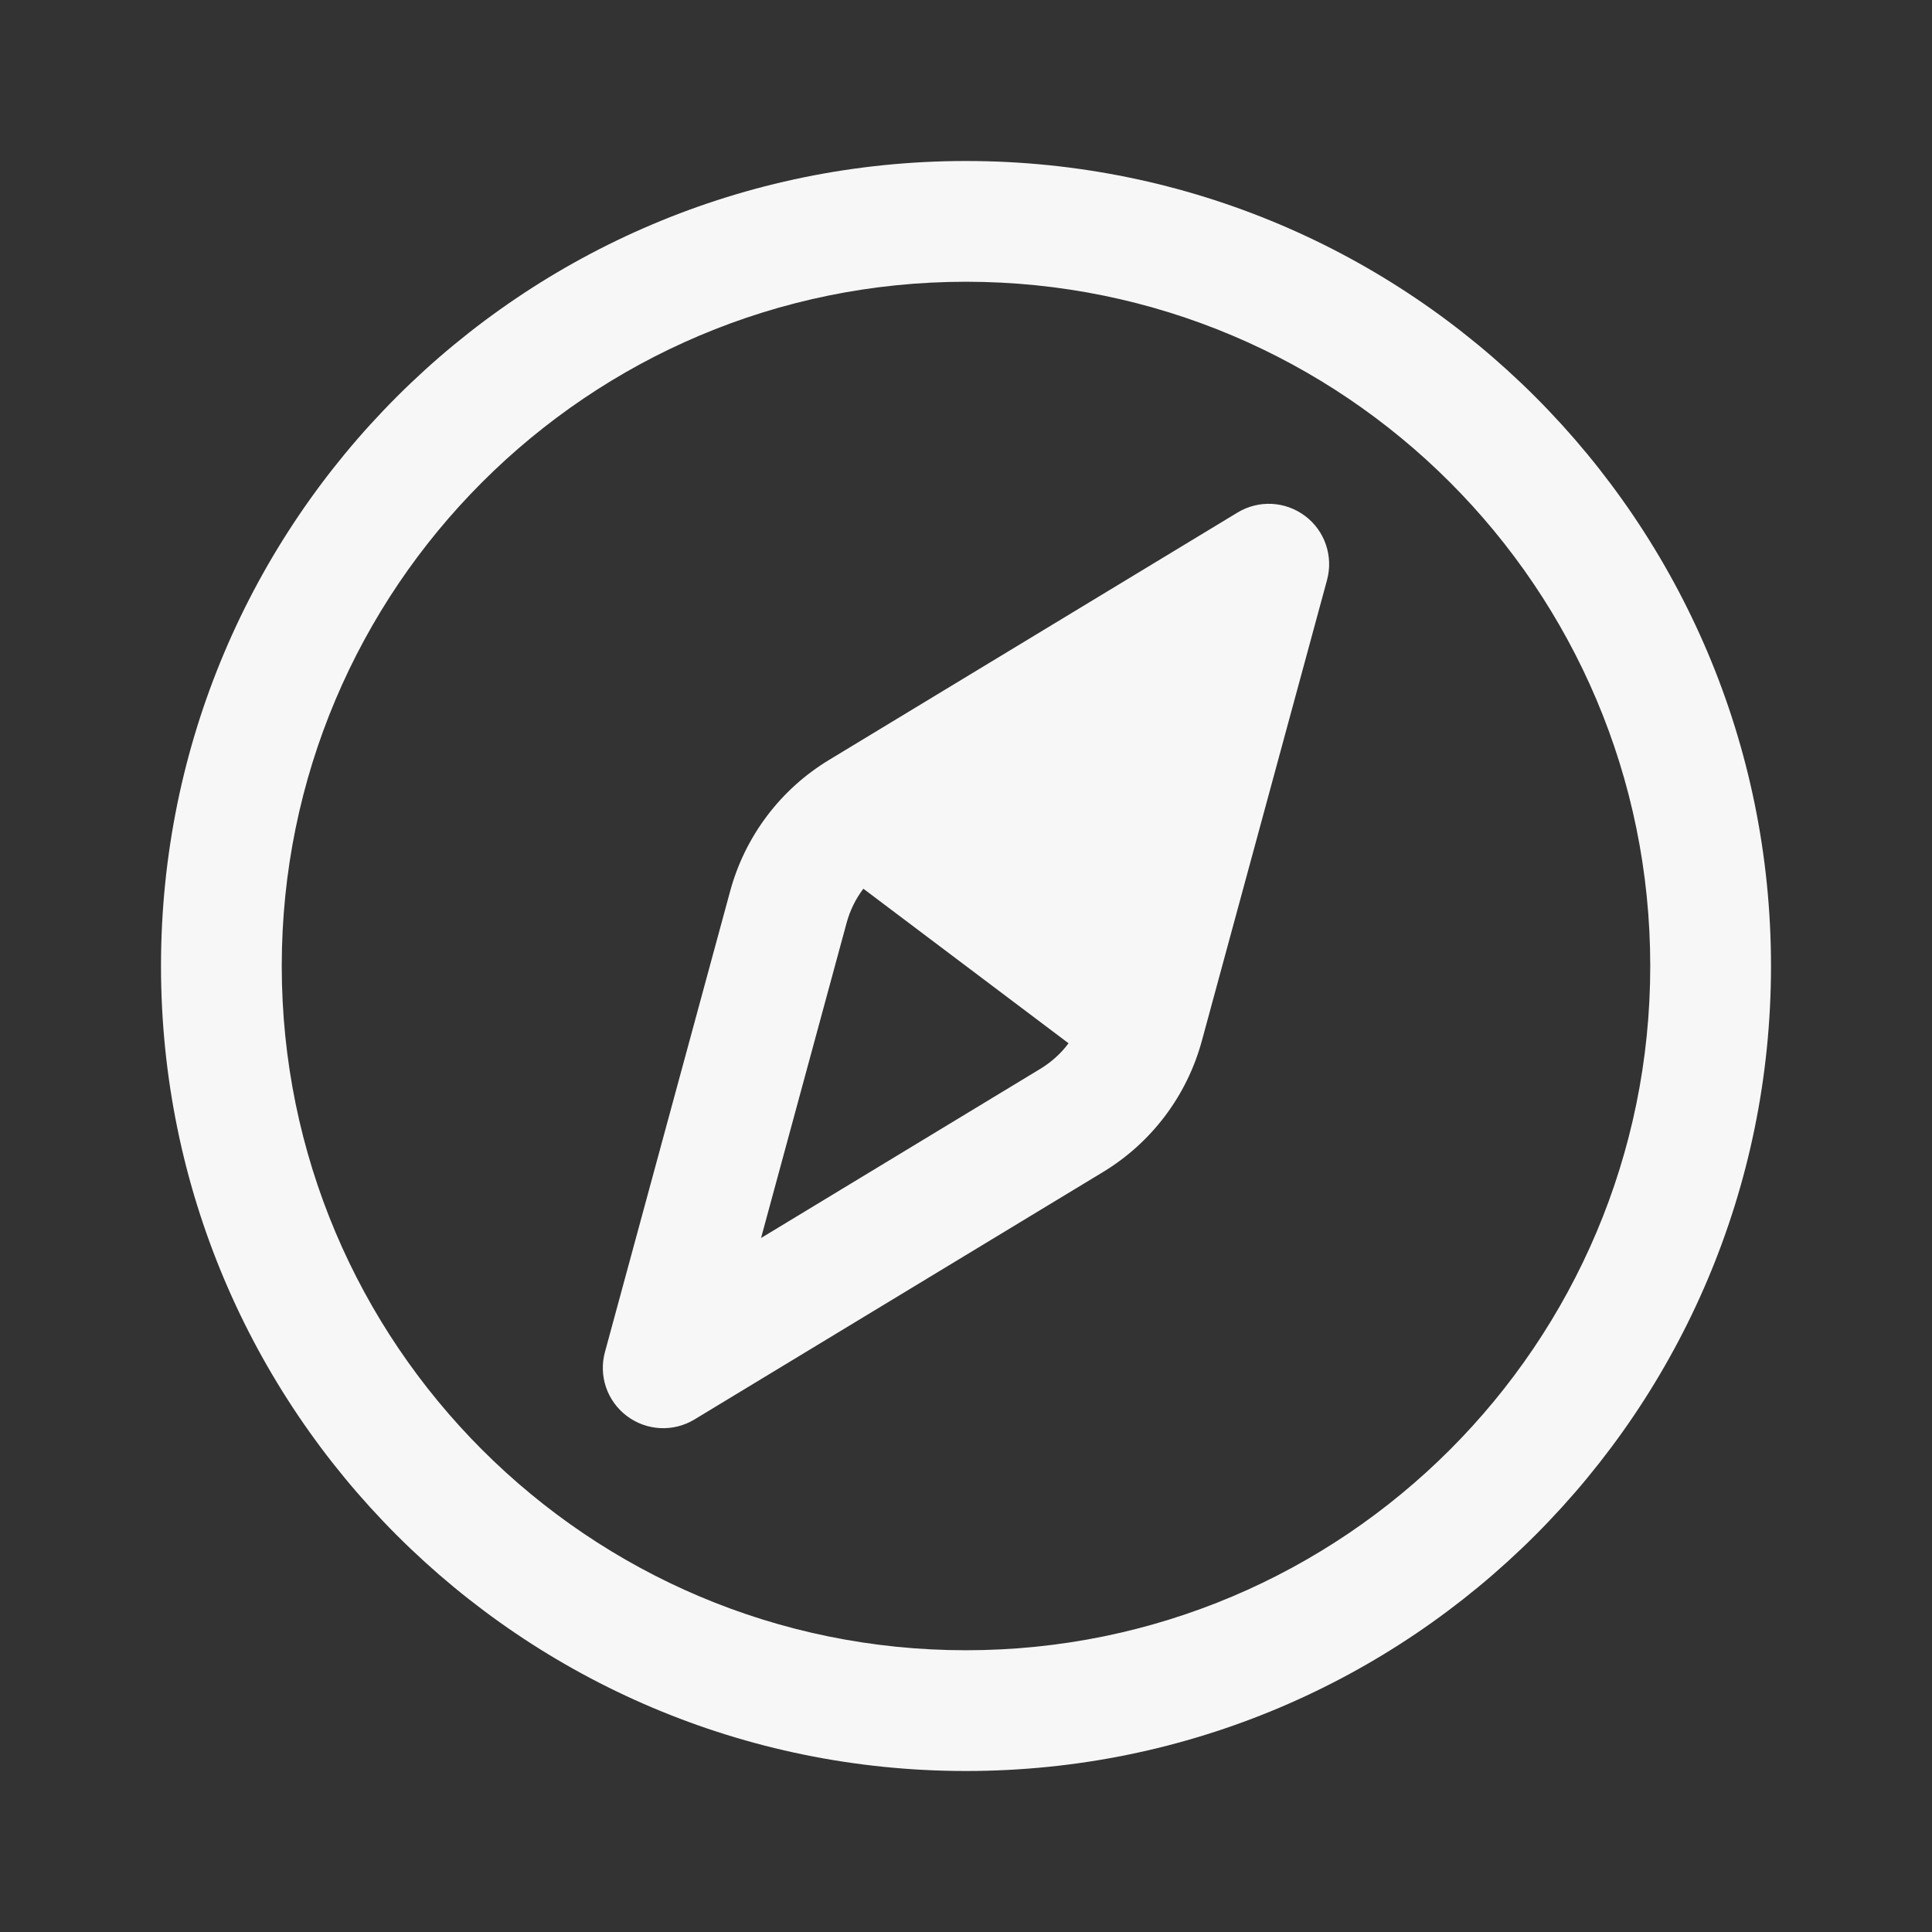 <svg width="24" height="24" viewBox="0 0 24 24" fill="none" xmlns="http://www.w3.org/2000/svg">
<rect x="0" y="0" width="24" height="24" fill="#333333" stroke="none"/>
<path fill-rule="evenodd" clip-rule="evenodd" d="M16.213 6.41C16.458 6.594 16.565 6.909 16.485 7.205L14.93 12.929C14.745 13.611 14.305 14.195 13.701 14.56L8.627 17.633C8.365 17.792 8.032 17.775 7.787 17.59C7.542 17.406 7.434 17.091 7.515 16.795L9.07 11.071C9.255 10.389 9.695 9.805 10.299 9.44L15.373 6.367C15.635 6.208 15.968 6.225 16.213 6.41ZM10.517 11.464C10.559 11.309 10.63 11.165 10.725 11.04L13.274 12.96C13.18 13.086 13.061 13.194 12.924 13.277L9.454 15.379L10.517 11.464Z" fill="white" fill-opacity="0.96"/>
<path fill-rule="evenodd" clip-rule="evenodd" d="M12 2C6.477 2 2 6.477 2 12C2 17.523 6.477 22 12 22C17.523 22 22 17.523 22 12C22 6.477 17.523 2 12 2ZM3.5 12C3.5 7.306 7.306 3.5 12 3.5C16.694 3.5 20.5 7.306 20.5 12C20.5 16.694 16.694 20.5 12 20.5C7.306 20.5 3.5 16.694 3.5 12Z" fill="white" fill-opacity="0.96"/>
</svg>

